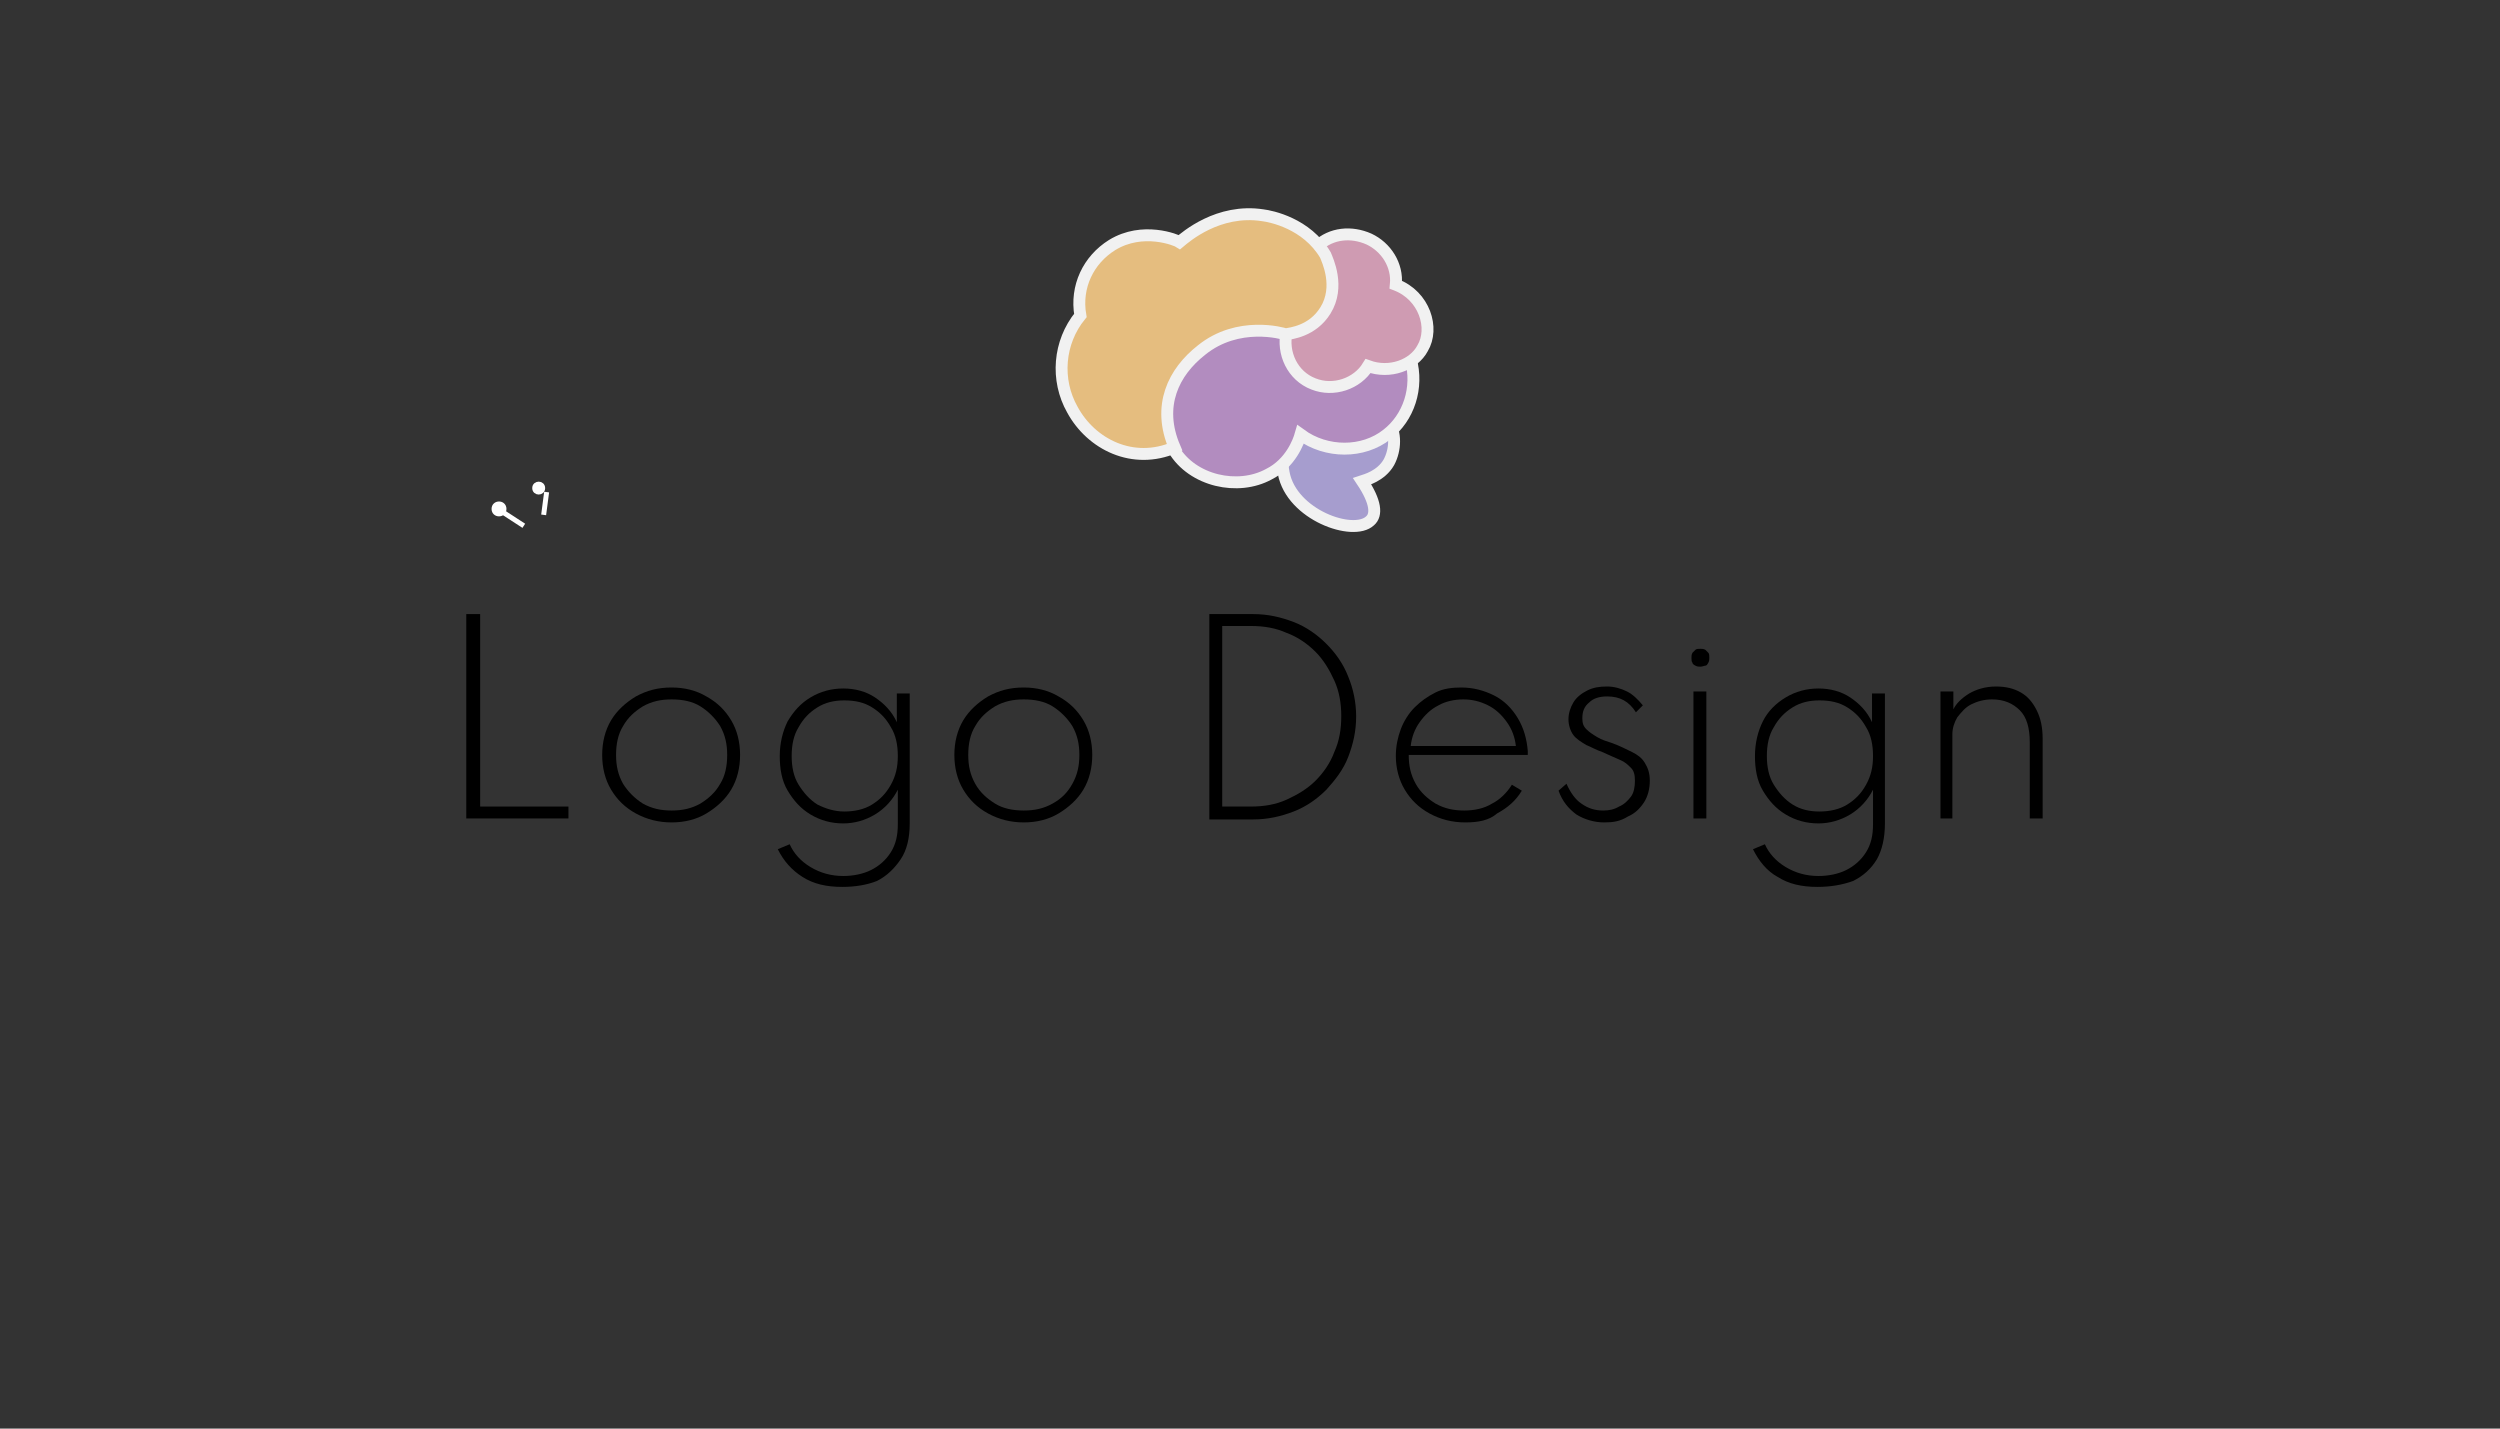 <?xml version="1.0" encoding="utf-8"?>
<!-- Generator: Adobe Illustrator 25.4.1, SVG Export Plug-In . SVG Version: 6.00 Build 0)  -->
<svg version="1.1" id="Layer_1" xmlns="http://www.w3.org/2000/svg" xmlns:xlink="http://www.w3.org/1999/xlink" x="0px" y="0px"
	 viewBox="0 0 252 144" style="enable-background:new 0 0 252 144;" xml:space="preserve">
<rect x="0" y="0" width="252" height="144" fill="#333333" stroke="none"/>
<style type="text/css">
	.st0{fill:none;stroke:#FFFFFF;stroke-width:0.5;stroke-miterlimit:10;}
	.st1{fill:#A69DCE;stroke:#F1F1F1;stroke-width:1.2;stroke-miterlimit:10;}
	.st2{fill:#B28CBF;stroke:#F1F1F1;stroke-width:1.2;stroke-miterlimit:10;}
	.st3{fill:#CF9BB2;stroke:#F1F1F1;stroke-width:1.2;stroke-miterlimit:10;}
	.st4{fill:#E5BD7F;stroke:#F1F1F1;stroke-width:1.2;stroke-miterlimit:10;}
	.st5{display:none;}
	.st6{display:inline;}
	.st7{fill:none;stroke:#FFFDFE;stroke-width:1.2;stroke-linecap:round;stroke-miterlimit:10;}
	.st8{fill:#FFFFFF;stroke:#FFFFFF;stroke-width:0.5;stroke-miterlimit:10;}
</style>
<line class="st0" x1="54.8" y1="51.9" x2="55.1" y2="49.6"/>
<line class="st0" x1="52.8" y1="53" x2="50.8" y2="51.7"/>
<g>
	<g>
		<path class="st1" d="M130.5,43.3c-0.2,0.2-1.6,2.1-1.1,4.4c0.8,4.2,7,6.4,8.7,4.8c0.7-0.6,0.6-1.9-0.8-4c0.3-0.1,1.9-0.5,2.7-1.9
			c0.7-1.3,0.7-3,0-4C138.4,40.2,133,40.3,130.5,43.3z"/>
		<path class="st2" d="M129.5,33.5c-3.3-1.1-7-0.3-9.4,2.1c-2.2,2.2-3.9,6.3-1.8,9.7c1.9,3.2,6.5,4.2,9.6,2.5c2.2-1.1,3-3.3,3.2-4
			c2.6,1.9,6.3,1.9,8.7,0c2.2-1.7,3.2-4.7,2.4-7.6"/>
		<path class="st3" d="M132.8,24.8c1.4-1.3,3.4-1.5,5.2-0.7c1.7,0.8,2.9,2.6,2.7,4.6c2.9,1.1,3.9,4.4,2.7,6.4
			c-0.9,1.7-3.3,2.6-5.5,1.8c-1.1,1.8-3.5,2.6-5.5,1.8c-2.1-0.8-3.2-3.1-2.7-5.3"/>
		<path class="st4" d="M118.4,45.1c-4.2,1.8-8.4-0.3-10.3-3.8c-1.7-3-1.4-6.8,0.8-9.5c-0.5-2.9,0.8-5.6,3.2-7.1
			c3.1-1.9,6.5-0.5,6.8-0.3c0.6-0.5,3.9-3.4,8.4-2.7c0.8,0.1,4.4,0.8,6.3,4c0.2,0.5,1.5,3.2,0,5.6c-1.3,2.1-3.5,2.3-4,2.4
			c-0.3-0.1-4.8-1.4-8.5,1.6C118.3,37.5,116.6,40.9,118.4,45.1z"/>
	</g>
	<g class="st5">
		<g class="st6">
			<line class="st7" x1="99.8" y1="30.4" x2="103.8" y2="31.8"/>
			<line class="st7" x1="109.6" y1="18" x2="111.9" y2="21.4"/>
			<line class="st7" x1="125.9" y1="14.3" x2="125.9" y2="18.5"/>
		</g>
		<g class="st6">
			<line class="st7" x1="101.2" y1="45.9" x2="105" y2="44.6"/>
		</g>
		<g class="st6">
			<line class="st7" x1="147.9" y1="46.6" x2="143.9" y2="45.3"/>
		</g>
		<g class="st6">
			<line class="st7" x1="152.2" y1="31.1" x2="148.3" y2="32.4"/>
			<line class="st7" x1="142.5" y1="18.7" x2="140.1" y2="22.1"/>
		</g>
	</g>
</g>
<ellipse class="st8" cx="50.3" cy="51.3" rx="0.5" ry="0.5"/>
<ellipse class="st8" cx="54.3" cy="49.2" rx="0.4" ry="0.4"/>
<g>
	<path d="M47,82.5V61.9h1.4v19.4h8.9v1.2H47z"/>
	<path d="M67.7,82.9c-1.3,0-2.5-0.3-3.6-0.9s-1.9-1.4-2.5-2.4s-0.9-2.2-0.9-3.5s0.3-2.5,0.9-3.5c0.6-1,1.5-1.8,2.5-2.4
		c1.1-0.6,2.2-0.9,3.6-0.9c1.3,0,2.5,0.3,3.5,0.9c1.1,0.6,1.9,1.4,2.5,2.4c0.6,1,0.9,2.2,0.9,3.5s-0.3,2.5-0.9,3.5s-1.5,1.8-2.5,2.4
		S69,82.9,67.7,82.9z M67.7,81.7c1.1,0,2-0.2,2.9-0.7c0.8-0.5,1.5-1.1,2-2c0.5-0.8,0.7-1.8,0.7-2.9c0-1.1-0.2-2-0.7-2.9
		c-0.5-0.8-1.2-1.5-2-2c-0.8-0.5-1.8-0.7-2.9-0.7s-2,0.2-2.9,0.7c-0.8,0.5-1.5,1.1-2,2c-0.5,0.8-0.7,1.8-0.7,2.9
		c0,1.1,0.2,2,0.7,2.9c0.5,0.8,1.2,1.5,2,2C65.7,81.5,66.6,81.7,67.7,81.7z"/>
	<path d="M84.9,89.4c-1.6,0-2.9-0.3-4-1s-1.9-1.6-2.5-2.8l1.2-0.5c0.4,0.9,1.1,1.7,2.1,2.3c1,0.6,2.1,0.9,3.3,0.9c1,0,2-0.2,2.8-0.6
		c0.8-0.4,1.5-1,2-1.8c0.5-0.8,0.7-1.7,0.7-2.8v-3.5c-0.5,1-1.3,1.9-2.3,2.5c-1,0.6-2.1,0.9-3.2,0.9c-1.2,0-2.3-0.3-3.3-0.9
		c-1-0.6-1.7-1.4-2.3-2.4c-0.6-1-0.8-2.2-0.8-3.5c0-1.3,0.3-2.5,0.8-3.5c0.6-1,1.3-1.8,2.3-2.4c1-0.6,2.1-0.9,3.3-0.9
		c1.2,0,2.3,0.3,3.2,0.9s1.7,1.4,2.2,2.5v-2.9h1.3v13.1c0,1.5-0.3,2.7-0.9,3.6s-1.4,1.7-2.4,2.2C87.4,89.2,86.2,89.4,84.9,89.4z
		 M85.1,81.8c1,0,2-0.2,2.8-0.7c0.8-0.5,1.4-1.1,1.9-2c0.5-0.9,0.7-1.8,0.7-2.9s-0.2-2.1-0.7-2.9c-0.5-0.9-1.1-1.5-1.9-2
		s-1.7-0.7-2.8-0.7c-1,0-1.9,0.2-2.7,0.7c-0.8,0.5-1.4,1.1-1.9,2c-0.5,0.8-0.7,1.8-0.7,2.9s0.2,2.1,0.7,2.9c0.5,0.8,1.1,1.5,1.9,2
		C83.2,81.5,84.1,81.8,85.1,81.8z"/>
	<path d="M103.2,82.9c-1.3,0-2.5-0.3-3.6-0.9c-1.1-0.6-1.9-1.4-2.5-2.4s-0.9-2.2-0.9-3.5s0.3-2.5,0.9-3.5c0.6-1,1.5-1.8,2.5-2.4
		c1.1-0.6,2.2-0.9,3.6-0.9c1.3,0,2.5,0.3,3.5,0.9c1.1,0.6,1.9,1.4,2.5,2.4c0.6,1,0.9,2.2,0.9,3.5s-0.3,2.5-0.9,3.5
		c-0.6,1-1.5,1.8-2.5,2.4C105.7,82.6,104.5,82.9,103.2,82.9z M103.2,81.7c1.1,0,2-0.2,2.9-0.7s1.5-1.1,2-2s0.7-1.8,0.7-2.9
		c0-1.1-0.2-2-0.7-2.9c-0.5-0.8-1.2-1.5-2-2c-0.8-0.5-1.8-0.7-2.9-0.7c-1.1,0-2,0.2-2.9,0.7c-0.8,0.5-1.5,1.1-2,2
		c-0.5,0.8-0.7,1.8-0.7,2.9c0,1.1,0.2,2,0.7,2.9s1.2,1.5,2,2S102.1,81.7,103.2,81.7z"/>
	<path d="M121.9,82.5V61.9h4.4c1.5,0,2.8,0.3,4.1,0.8s2.4,1.3,3.3,2.2c0.9,0.9,1.7,2,2.2,3.3c0.5,1.2,0.8,2.6,0.8,4
		c0,1.5-0.3,2.8-0.8,4.1s-1.3,2.3-2.2,3.3c-0.9,0.9-2,1.7-3.3,2.2s-2.6,0.8-4.1,0.8H121.9z M123.2,81.3h2.9c1.3,0,2.5-0.2,3.6-0.7
		c1.1-0.5,2.1-1.1,2.9-1.9c0.8-0.8,1.5-1.8,1.9-2.9c0.5-1.1,0.7-2.3,0.7-3.6s-0.2-2.5-0.7-3.6c-0.5-1.1-1.1-2.1-1.9-2.9
		c-0.8-0.8-1.8-1.5-2.9-1.9c-1.1-0.5-2.3-0.7-3.6-0.7h-2.9V81.3z"/>
	<path d="M147.7,82.9c-1.3,0-2.5-0.3-3.6-0.9s-1.9-1.4-2.5-2.4s-0.9-2.2-0.9-3.4c0-1,0.2-1.9,0.5-2.7c0.3-0.8,0.8-1.6,1.4-2.2
		c0.6-0.6,1.3-1.1,2.1-1.5c0.8-0.4,1.7-0.5,2.6-0.5c1.2,0,2.3,0.3,3.3,0.8s1.8,1.3,2.4,2.3s0.9,2.1,1,3.3c0,0.1,0,0.2,0,0.2
		s0,0.1,0,0.2h-12c0,1.1,0.2,2,0.7,2.9s1.2,1.5,2,2c0.9,0.5,1.8,0.7,2.9,0.7c1,0,2-0.2,2.8-0.7c0.8-0.4,1.5-1.1,2-1.9l1,0.6
		c-0.6,1-1.4,1.7-2.5,2.3C150.1,82.7,149,82.9,147.7,82.9z M142.2,75.2h10.6c-0.1-0.9-0.4-1.7-0.9-2.4c-0.5-0.7-1.1-1.3-1.9-1.7
		c-0.8-0.4-1.6-0.6-2.5-0.6c-0.9,0-1.8,0.2-2.5,0.6c-0.8,0.4-1.4,1-1.9,1.7C142.6,73.5,142.3,74.3,142.2,75.2z"/>
	<path d="M161.7,82.9c-1,0-2-0.3-2.8-0.8c-0.8-0.6-1.4-1.3-1.8-2.4l0.8-0.7c0.4,0.9,0.9,1.6,1.5,2c0.7,0.5,1.4,0.7,2.2,0.7
		c0.6,0,1.1-0.1,1.6-0.4c0.5-0.2,0.9-0.6,1.2-1s0.4-1,0.4-1.6c0-0.6-0.1-1-0.4-1.3c-0.3-0.3-0.6-0.6-1.1-0.8
		c-0.5-0.2-1.1-0.5-1.8-0.8c-0.6-0.2-1.1-0.5-1.6-0.7c-0.5-0.3-1-0.6-1.3-1c-0.3-0.4-0.5-1-0.5-1.6c0-0.6,0.2-1.2,0.5-1.7
		c0.3-0.5,0.8-0.9,1.4-1.2c0.6-0.3,1.2-0.4,2-0.4c0.7,0,1.4,0.2,2,0.5s1.1,0.8,1.6,1.4l-0.7,0.7c-0.7-1.1-1.6-1.6-2.9-1.6
		c-0.8,0-1.4,0.2-1.8,0.6c-0.5,0.4-0.7,0.9-0.7,1.6c0,0.5,0.1,0.8,0.4,1.1s0.6,0.5,1.1,0.8s0.9,0.4,1.5,0.6c0.8,0.3,1.4,0.6,2,0.9
		c0.6,0.3,1,0.6,1.3,1.1s0.5,1,0.5,1.8c0,0.8-0.2,1.6-0.6,2.2s-0.9,1.1-1.6,1.4C163.3,82.8,162.6,82.9,161.7,82.9z"/>
	<path d="M171.4,67.2c-0.2,0-0.3,0-0.5-0.1s-0.3-0.2-0.3-0.3c-0.1-0.1-0.1-0.3-0.1-0.5c0-0.2,0-0.3,0.1-0.5c0.1-0.1,0.2-0.2,0.3-0.3
		c0.1-0.1,0.3-0.1,0.5-0.1c0.2,0,0.3,0,0.5,0.1c0.1,0.1,0.2,0.2,0.3,0.3c0.1,0.1,0.1,0.3,0.1,0.5c0,0.2,0,0.3-0.1,0.5
		s-0.2,0.3-0.3,0.3S171.6,67.2,171.4,67.2z M170.7,82.5V69.7h1.3v12.8H170.7z"/>
	<path d="M183.2,89.4c-1.6,0-2.9-0.3-4-1c-1.1-0.6-1.9-1.6-2.5-2.8l1.2-0.5c0.4,0.9,1.1,1.7,2.1,2.3c1,0.6,2.1,0.9,3.3,0.9
		c1,0,2-0.2,2.8-0.6c0.8-0.4,1.5-1,2-1.8s0.7-1.7,0.7-2.8v-3.5c-0.5,1-1.3,1.9-2.3,2.5s-2.1,0.9-3.2,0.9c-1.2,0-2.3-0.3-3.3-0.9
		c-1-0.6-1.7-1.4-2.3-2.4c-0.6-1-0.8-2.2-0.8-3.5c0-1.3,0.3-2.5,0.8-3.5s1.3-1.8,2.3-2.4s2.1-0.9,3.3-0.9c1.2,0,2.3,0.3,3.2,0.9
		s1.7,1.4,2.2,2.5v-2.9h1.3v13.1c0,1.5-0.3,2.7-0.8,3.6c-0.6,1-1.4,1.7-2.4,2.2C185.7,89.2,184.5,89.4,183.2,89.4z M183.4,81.8
		c1,0,2-0.2,2.8-0.7c0.8-0.5,1.4-1.1,1.9-2c0.5-0.9,0.7-1.8,0.7-2.9s-0.2-2.1-0.7-2.9c-0.5-0.9-1.1-1.5-1.9-2s-1.7-0.7-2.8-0.7
		c-1,0-1.9,0.2-2.7,0.7s-1.4,1.1-1.9,2c-0.5,0.8-0.7,1.8-0.7,2.9s0.2,2.1,0.7,2.9s1.1,1.5,1.9,2S182.4,81.8,183.4,81.8z"/>
	<path d="M195.6,82.5V69.7h1.3v1.8c0.3-0.6,0.8-1.1,1.6-1.6c0.7-0.4,1.6-0.7,2.7-0.7c1,0,1.8,0.2,2.5,0.6s1.2,1,1.6,1.8
		s0.6,1.7,0.6,2.9v8h-1.3v-7.7c0-1.4-0.3-2.5-1-3.2c-0.7-0.7-1.6-1.1-2.8-1.1c-0.8,0-1.5,0.2-2.1,0.5c-0.6,0.3-1,0.8-1.4,1.3
		c-0.3,0.5-0.5,1.1-0.5,1.7v8.5H195.6z"/>
</g>
</svg>
